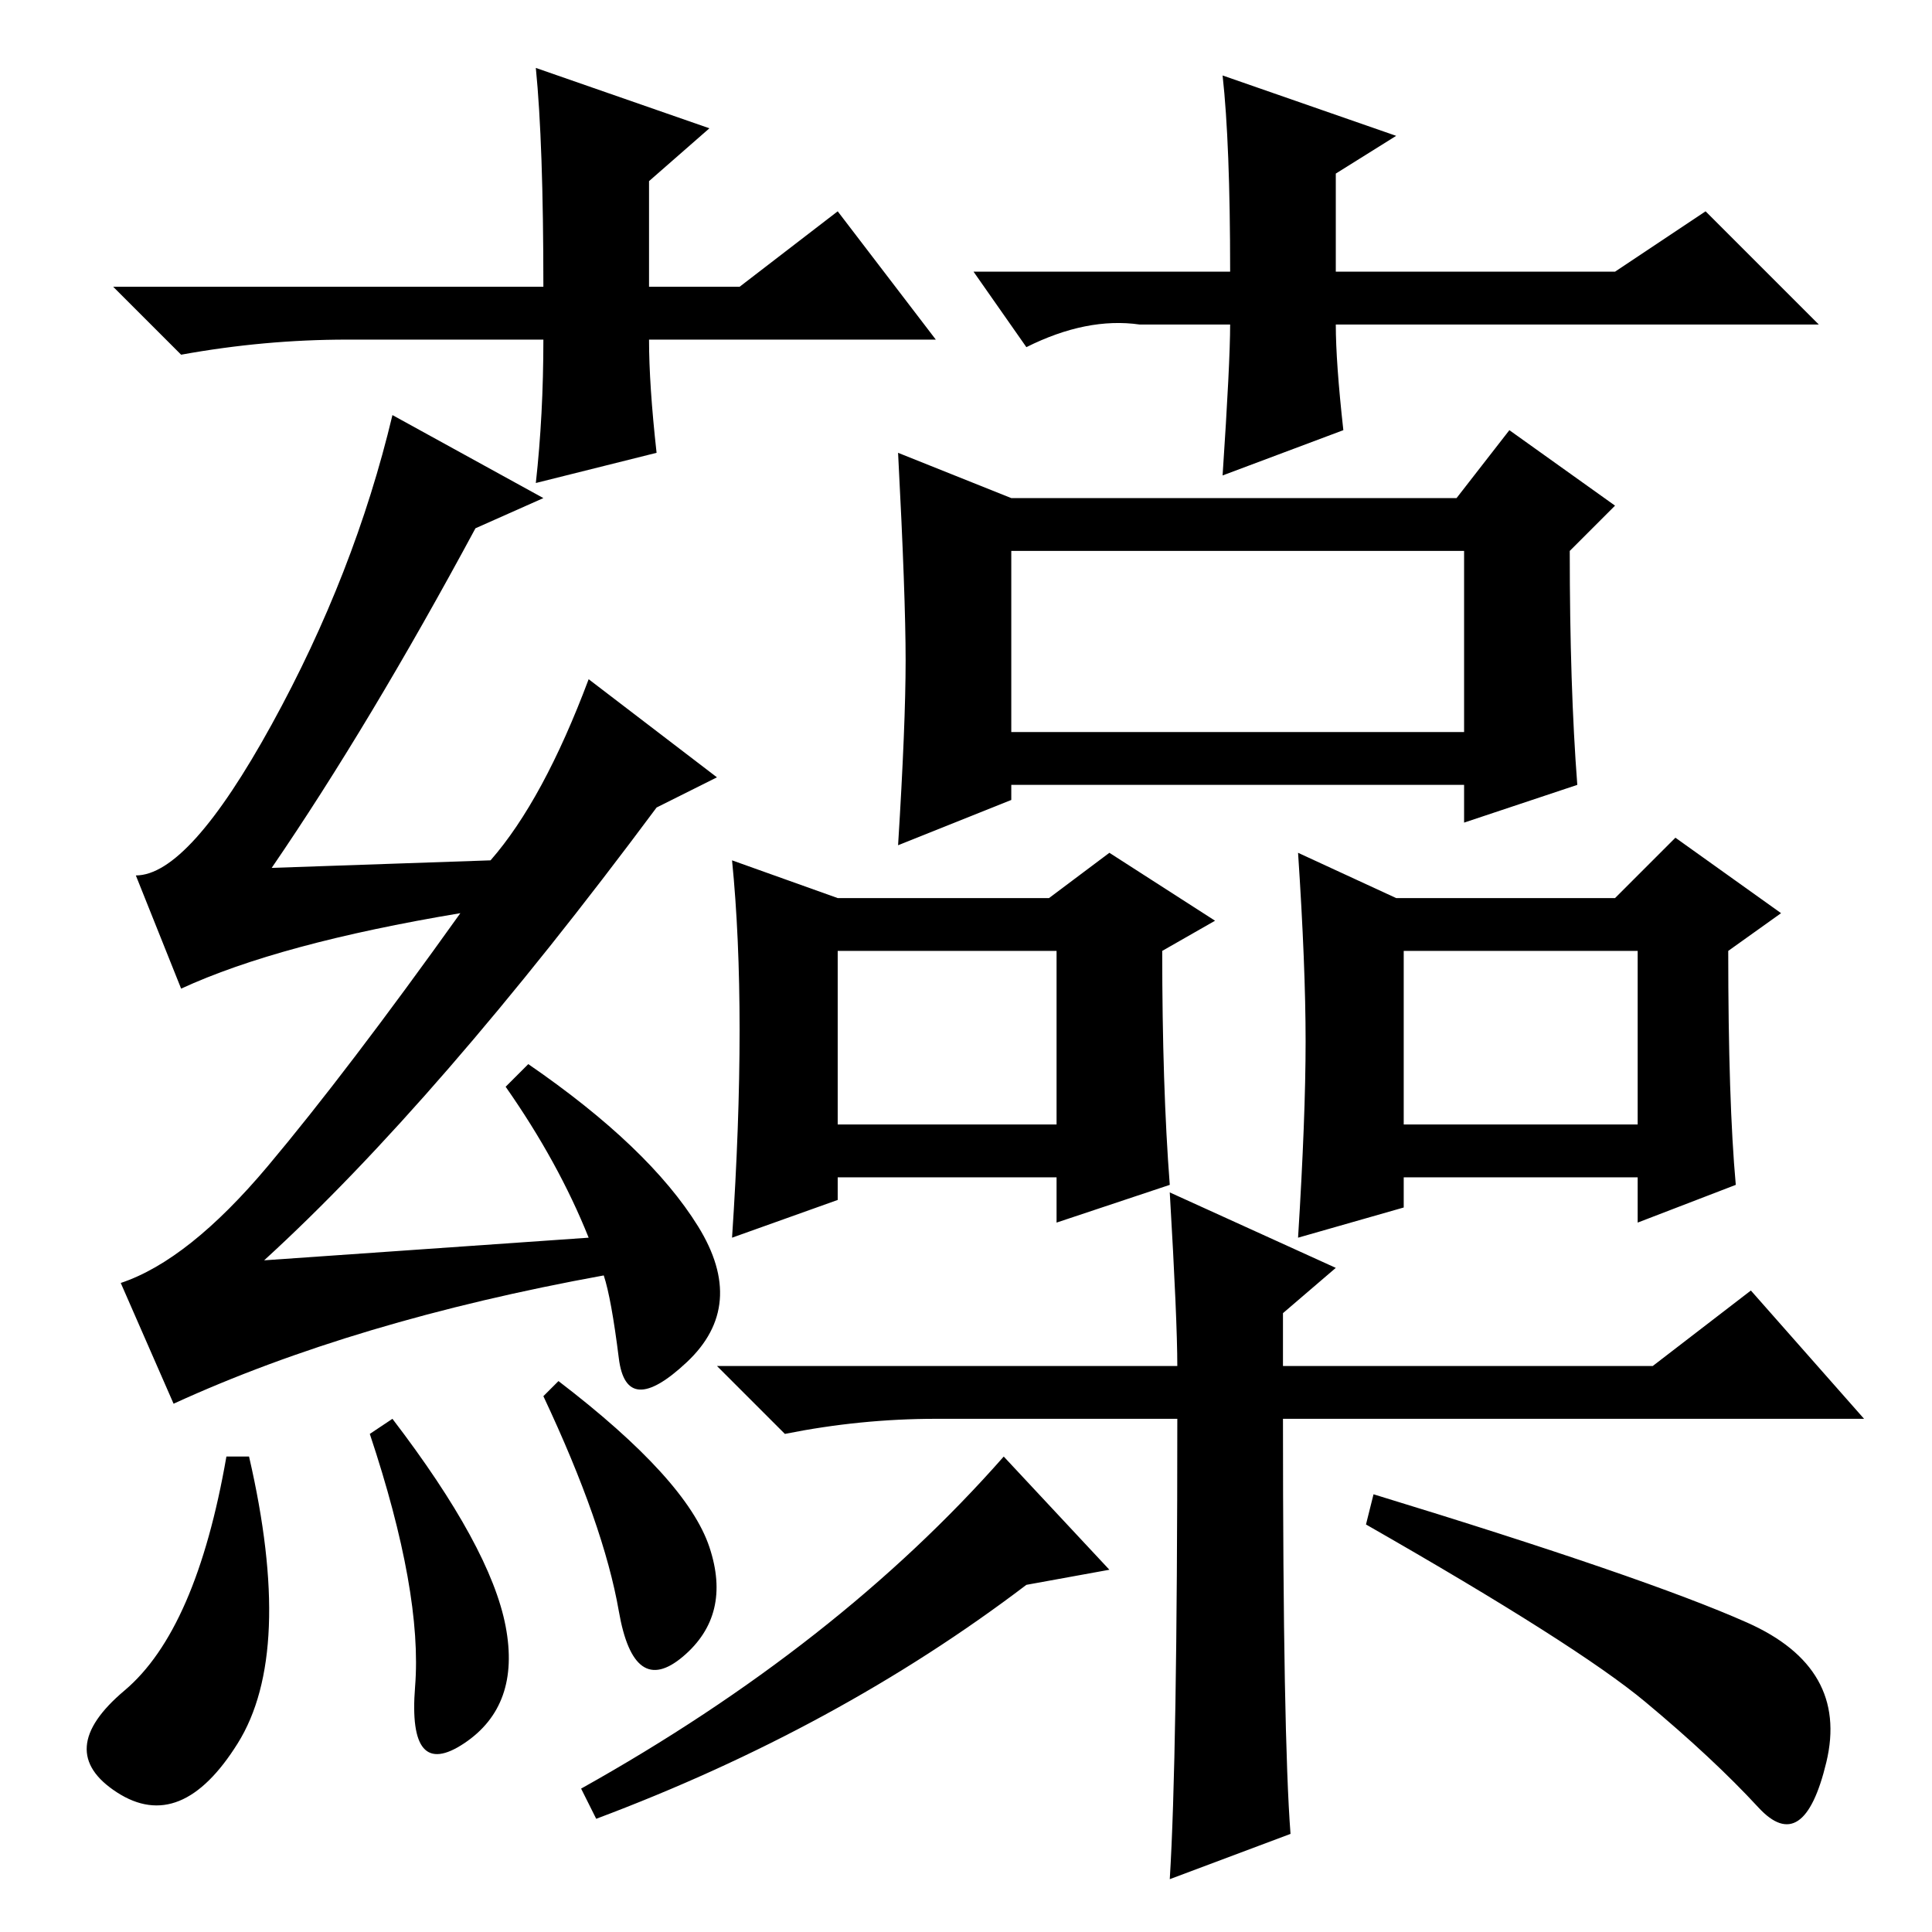 <?xml version="1.0" standalone="no"?>
<!DOCTYPE svg PUBLIC "-//W3C//DTD SVG 1.1//EN" "http://www.w3.org/Graphics/SVG/1.1/DTD/svg11.dtd" >
<svg xmlns="http://www.w3.org/2000/svg" xmlns:xlink="http://www.w3.org/1999/xlink" version="1.1" viewBox="0 -36 256 256">
  <g transform="matrix(1 0 0 -1 0 220)">
   <path fill="currentColor"
d="M52 201l20 -11l-9 -4q-14 -26 -27 -45l29 1q7 8 13 24l17 -13l-8 -4q-29 -39 -52 -60l43 3q-4 10 -11 20l3 3q16 -11 22.5 -21.5t-1.5 -18t-9 0.5t-2 11q-33 -6 -57 -17l-7 16q9 3 19.5 15.5t25.5 33.5q-24 -4 -37 -10l-6 15q7 0 18 20t16 41zM33 63q6 -26 -1.5 -38
t-16 -6.5t1 13.5t13.5 31h3zM52 68q13 -17 15 -27.5t-5.5 -15.5t-6.5 7.5t-6 33.5zM72 71l2 2q17 -13 20 -22t-3.5 -14.5t-8.5 6t-10 28.5zM120 168.5q0 8.5 -1 27.5l15 -6h59l7 9l14 -10l-6 -6q0 -18 1 -31l-15 -5v5h-60v-2l-15 -6q1 16 1 24.5zM134 159h60v24h-60v-24z
M111 107h29v23h-29v-23zM98 119.5q0 12.5 -1 22.5l14 -5h28l8 6l14 -9l-7 -4q0 -18 1 -31l-15 -5v6h-29v-3l-14 -5q1 15 1 27.5zM173 118q0 10 -1 25l13 -6h29l8 8l14 -10l-7 -5q0 -20 1 -31l-13 -5v6h-31v-4l-14 -4q1 16 1 26zM186 107h31v23h-31v-23zM170 68q0 -42 1 -55
l-16 -6q1 16 1 61h-14h-18q-10 0 -20 -2l-9 9h61q0 6 -1 23l22 -10l-7 -6v-7h49l13 10l15 -17h-77zM124 211h-38q0 -6 1 -15l-16 -4q1 9 1 19h-26q-11 0 -22 -2l-9 9h57q0 19 -1 29l23 -8l-8 -7v-14h12l13 10zM129 220h34q0 17 -1 26l23 -8l-8 -5v-13h37l12 8l15 -15h-64
q0 -5 1 -14l-16 -6q1 15 1 20h-12q-7 1 -15 -3zM233 16.5q-6 6.5 -15 14t-37 23.5l1 4q36 -11 49.5 -17t10.5 -18.5t-9 -6zM147 48l-11 -2q-25 -19 -57 -31l-2 4q34 19 56 44z" />
  </g>

</svg>
